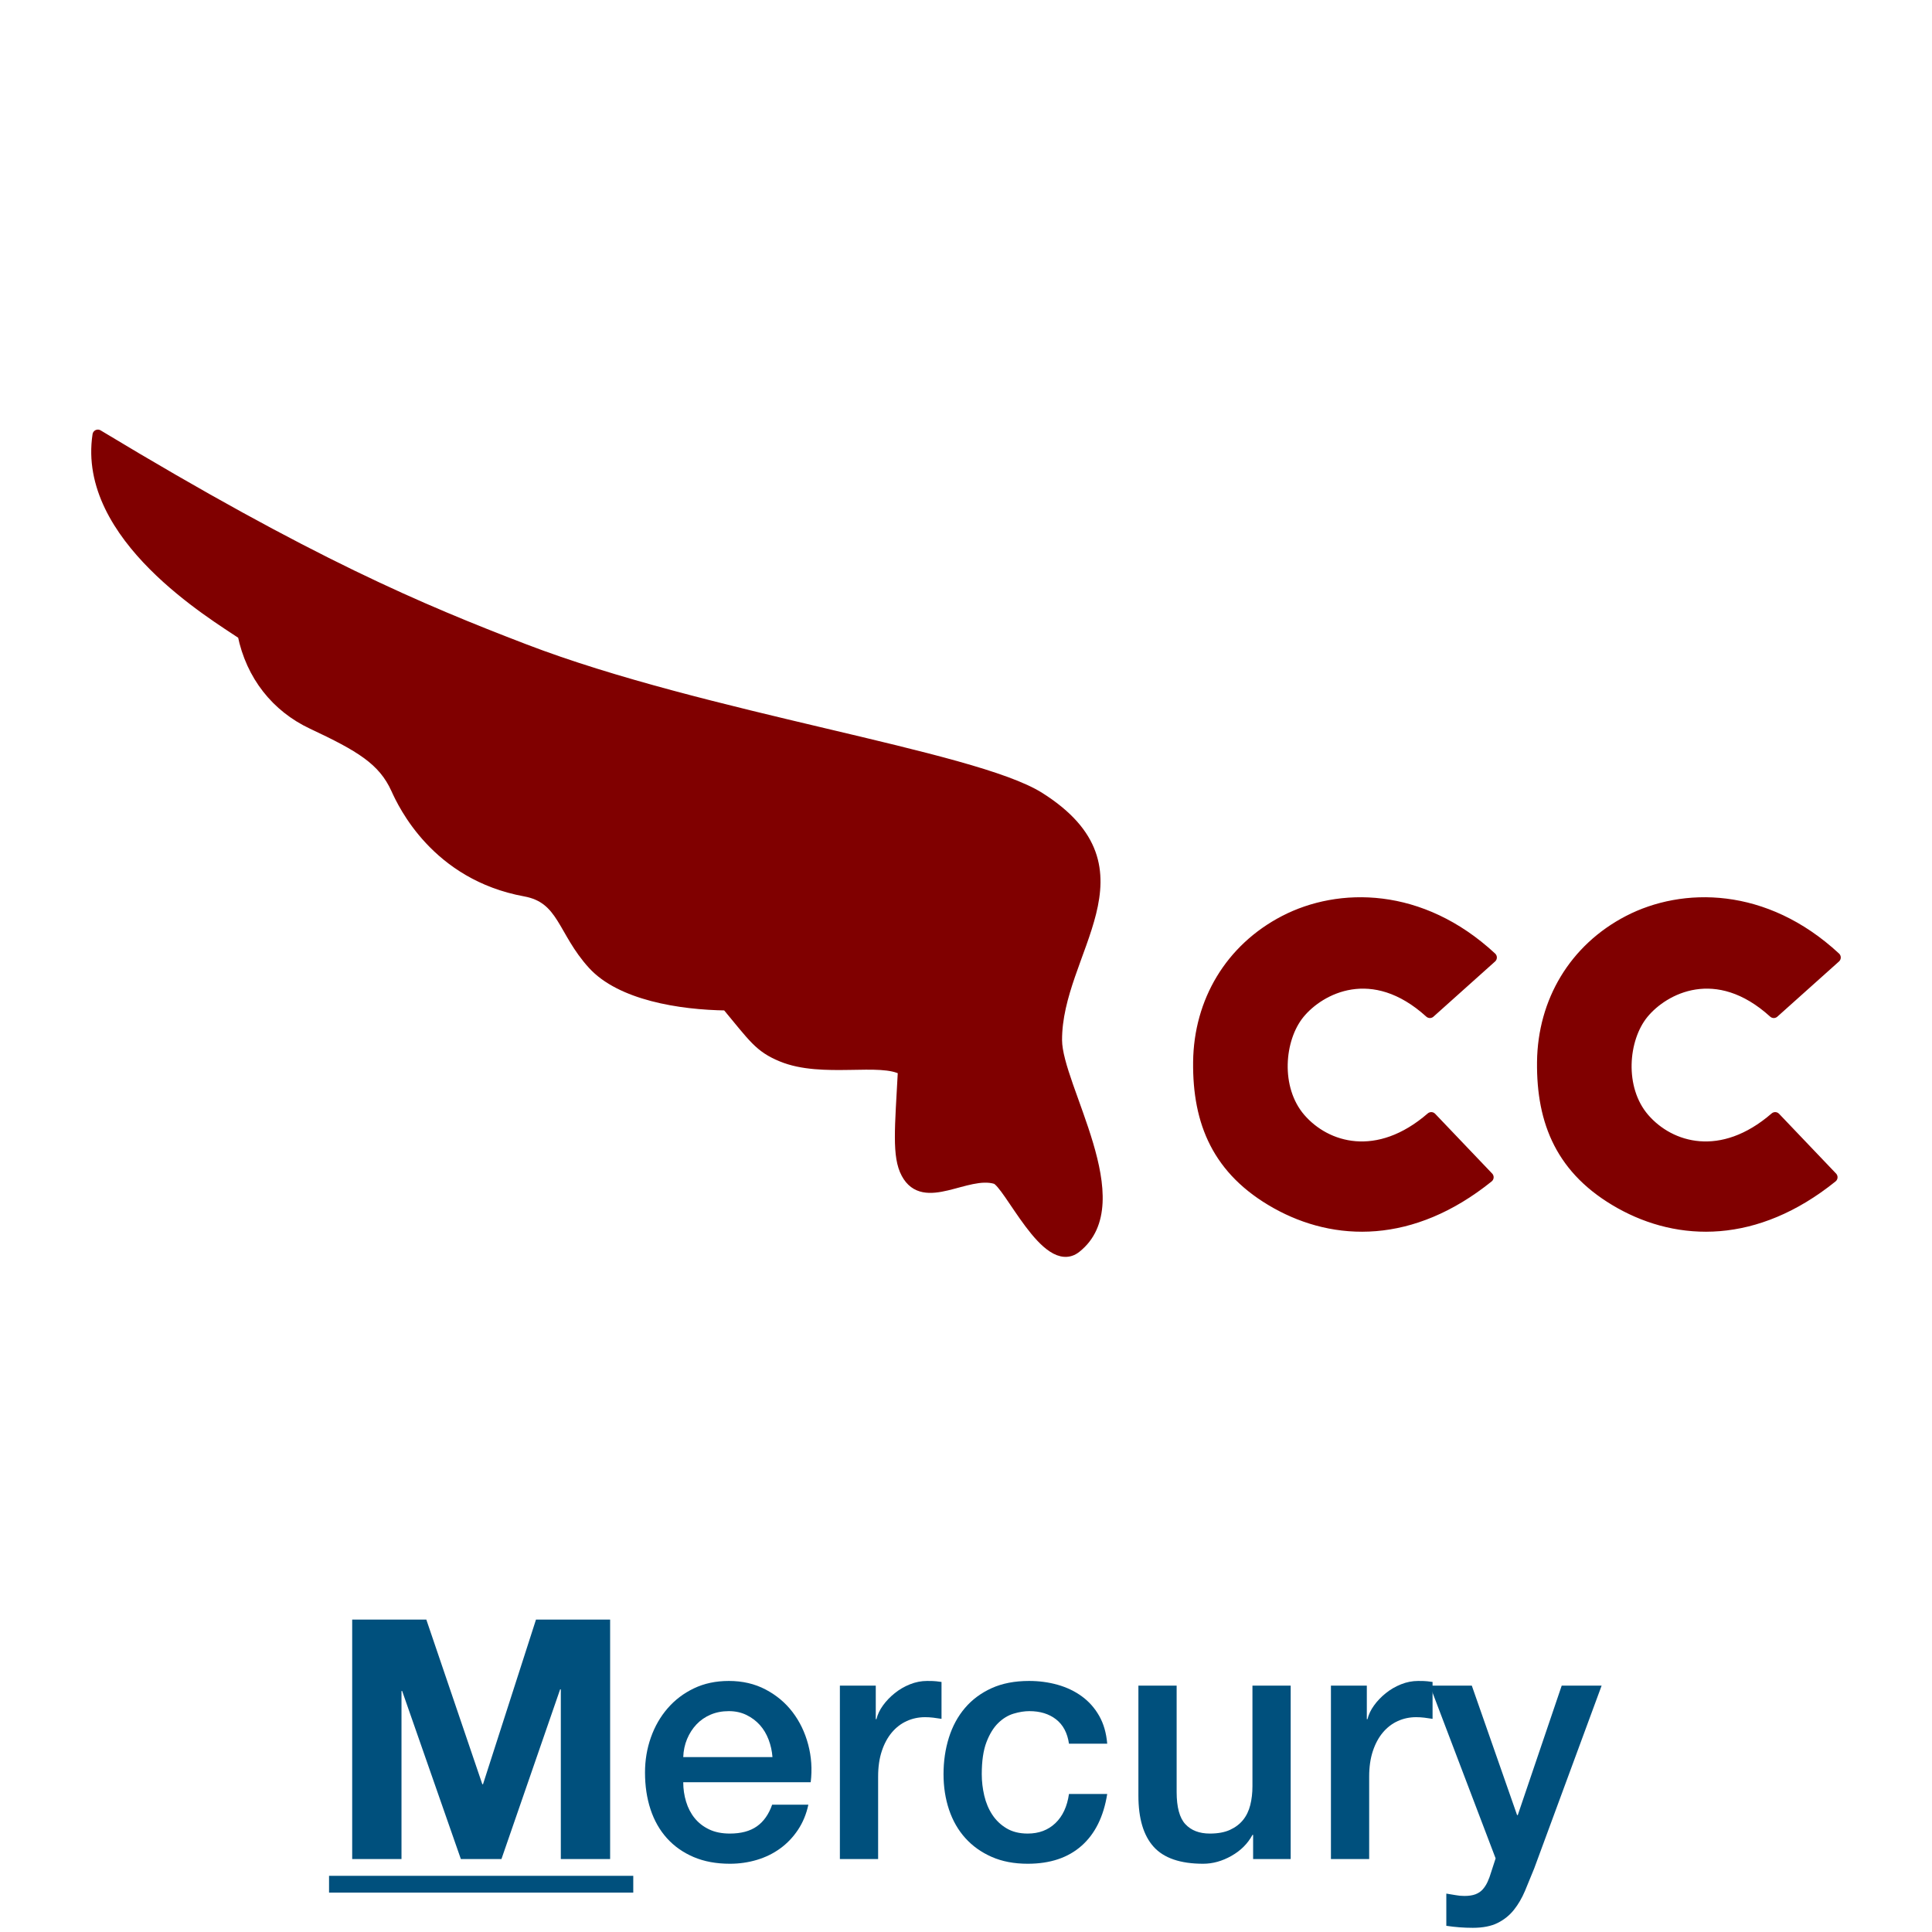 <?xml version="1.0" encoding="UTF-8" standalone="no"?>
<!DOCTYPE svg PUBLIC "-//W3C//DTD SVG 1.1//EN" "http://www.w3.org/Graphics/SVG/1.1/DTD/svg11.dtd">
<!-- Created with Vectornator (http://vectornator.io/) -->
<svg height="100%" stroke-miterlimit="10" style="fill-rule:nonzero;clip-rule:evenodd;stroke-linecap:round;stroke-linejoin:round;" version="1.1" viewBox="0 0 144 144" width="100%" xml:space="preserve" xmlns="http://www.w3.org/2000/svg" xmlns:xlink="http://www.w3.org/1999/xlink">
<defs>
<clipPath id="TextBounds">
<rect height="29.437" width="144" x="0" y="114.563"/>
</clipPath>
<path d="M12.716 0L131.284 0C138.307 0 144 5.787 144 12.925L144 131.075C144 138.213 138.307 144 131.284 144L12.716 144C5.693 144-1.42109e-14 138.213-1.42109e-14 131.075L-1.42109e-14 12.925C-1.42109e-14 5.787 5.693 0 12.716 0Z" id="Fill"/>
<clipPath id="TextBounds_2">
<rect height="1" width="0" x="75.793" y="92.281"/>
</clipPath>
</defs>
<clipPath id="ArtboardFrame">
<rect height="144" width="144" x="0" y="0"/>
</clipPath>
<g clip-path="url(#ArtboardFrame)" id="Layer-1">
<g fill="#00507d" opacity="1" stroke="none">
<path clip-path="url(#TextBounds)" d="M26.25 120.713L26.25 138.563L29.925 138.563L29.925 126.038L29.975 126.038L34.35 138.563L37.375 138.563L41.75 125.913L41.8 125.913L41.8 138.563L45.475 138.563L45.475 120.713L39.95 120.713L36 132.988L35.95 132.988L31.775 120.713L26.25 120.713Z"/>
<path clip-path="url(#TextBounds)" d="M57.575 130.963C57.542 130.513 57.446 130.079 57.288 129.663C57.129 129.246 56.913 128.884 56.638 128.575C56.362 128.267 56.029 128.017 55.638 127.825C55.246 127.634 54.808 127.538 54.325 127.538C53.825 127.538 53.371 127.625 52.962 127.8C52.554 127.975 52.204 128.217 51.913 128.525C51.621 128.834 51.388 129.196 51.212 129.613C51.038 130.029 50.942 130.479 50.925 130.963L57.575 130.963ZM50.925 132.838C50.925 133.338 50.996 133.821 51.138 134.288C51.279 134.754 51.492 135.163 51.775 135.513C52.058 135.863 52.417 136.142 52.85 136.35C53.283 136.559 53.8 136.663 54.4 136.663C55.233 136.663 55.904 136.484 56.413 136.125C56.921 135.767 57.3 135.229 57.55 134.513L60.25 134.513C60.1 135.213 59.842 135.838 59.475 136.388C59.108 136.938 58.667 137.4 58.15 137.775C57.633 138.15 57.054 138.434 56.413 138.625C55.771 138.817 55.1 138.913 54.4 138.913C53.383 138.913 52.483 138.746 51.7 138.413C50.917 138.079 50.254 137.613 49.712 137.013C49.171 136.413 48.763 135.696 48.487 134.863C48.212 134.029 48.075 133.113 48.075 132.113C48.075 131.196 48.221 130.325 48.513 129.5C48.804 128.675 49.221 127.95 49.763 127.325C50.304 126.7 50.958 126.204 51.725 125.838C52.492 125.471 53.358 125.288 54.325 125.288C55.342 125.288 56.254 125.5 57.062 125.925C57.871 126.35 58.542 126.913 59.075 127.613C59.608 128.313 59.996 129.117 60.237 130.025C60.479 130.934 60.542 131.871 60.425 132.838L50.925 132.838Z"/>
<path clip-path="url(#TextBounds)" d="M62.6 125.638L65.275 125.638L65.275 128.138L65.325 128.138C65.408 127.788 65.571 127.446 65.812 127.113C66.054 126.779 66.346 126.475 66.688 126.2C67.029 125.925 67.408 125.704 67.825 125.538C68.242 125.371 68.667 125.288 69.1 125.288C69.433 125.288 69.662 125.296 69.787 125.313C69.912 125.329 70.042 125.346 70.175 125.363L70.175 128.113C69.975 128.079 69.771 128.05 69.562 128.025C69.354 128 69.15 127.988 68.95 127.988C68.467 127.988 68.013 128.084 67.588 128.275C67.162 128.467 66.792 128.75 66.475 129.125C66.158 129.5 65.908 129.963 65.725 130.513C65.542 131.063 65.45 131.696 65.45 132.413L65.45 138.563L62.6 138.563L62.6 125.638Z"/>
<path clip-path="url(#TextBounds)" d="M79.675 129.963C79.558 129.163 79.237 128.559 78.713 128.15C78.188 127.742 77.525 127.538 76.725 127.538C76.358 127.538 75.967 127.6 75.55 127.725C75.133 127.85 74.75 128.084 74.4 128.425C74.05 128.767 73.758 129.242 73.525 129.85C73.292 130.459 73.175 131.254 73.175 132.238C73.175 132.771 73.237 133.304 73.362 133.838C73.487 134.371 73.688 134.846 73.963 135.263C74.237 135.679 74.592 136.017 75.025 136.275C75.458 136.534 75.983 136.663 76.6 136.663C77.433 136.663 78.121 136.404 78.662 135.888C79.204 135.371 79.542 134.646 79.675 133.713L82.525 133.713C82.258 135.396 81.621 136.684 80.612 137.575C79.604 138.467 78.267 138.913 76.6 138.913C75.583 138.913 74.688 138.742 73.912 138.4C73.138 138.059 72.483 137.592 71.95 137C71.417 136.409 71.013 135.704 70.737 134.888C70.463 134.071 70.325 133.188 70.325 132.238C70.325 131.271 70.458 130.363 70.725 129.513C70.992 128.663 71.392 127.925 71.925 127.3C72.458 126.675 73.121 126.184 73.912 125.825C74.704 125.467 75.633 125.288 76.7 125.288C77.45 125.288 78.162 125.384 78.838 125.575C79.513 125.767 80.112 126.054 80.638 126.438C81.162 126.821 81.592 127.304 81.925 127.888C82.258 128.471 82.458 129.163 82.525 129.963L79.675 129.963Z"/>
<path clip-path="url(#TextBounds)" d="M96.2 138.563L93.4 138.563L93.4 136.763L93.35 136.763C93 137.413 92.479 137.934 91.787 138.325C91.096 138.717 90.392 138.913 89.675 138.913C87.975 138.913 86.746 138.492 85.987 137.65C85.229 136.809 84.85 135.538 84.85 133.838L84.85 125.638L87.7 125.638L87.7 133.563C87.7 134.696 87.917 135.496 88.35 135.963C88.783 136.429 89.392 136.663 90.175 136.663C90.775 136.663 91.275 136.571 91.675 136.388C92.075 136.204 92.4 135.959 92.65 135.65C92.9 135.342 93.079 134.971 93.188 134.538C93.296 134.104 93.35 133.638 93.35 133.138L93.35 125.638L96.2 125.638L96.2 138.563Z"/>
<path clip-path="url(#TextBounds)" d="M99.2 125.638L101.875 125.638L101.875 128.138L101.925 128.138C102.008 127.788 102.171 127.446 102.413 127.113C102.654 126.779 102.946 126.475 103.288 126.2C103.629 125.925 104.008 125.704 104.425 125.538C104.842 125.371 105.267 125.288 105.7 125.288C106.033 125.288 106.262 125.296 106.388 125.313C106.513 125.329 106.642 125.346 106.775 125.363L106.775 128.113C106.575 128.079 106.371 128.05 106.163 128.025C105.954 128 105.75 127.988 105.55 127.988C105.067 127.988 104.613 128.084 104.188 128.275C103.762 128.467 103.392 128.75 103.075 129.125C102.758 129.5 102.508 129.963 102.325 130.513C102.142 131.063 102.05 131.696 102.05 132.413L102.05 138.563L99.2 138.563L99.2 125.638Z"/>
<path clip-path="url(#TextBounds)" d="M106.575 125.638L109.7 125.638L113.075 135.288L113.125 135.288L116.4 125.638L119.375 125.638L114.35 139.263C114.117 139.846 113.888 140.404 113.663 140.938C113.437 141.471 113.163 141.942 112.838 142.35C112.512 142.759 112.108 143.084 111.625 143.325C111.142 143.567 110.525 143.688 109.775 143.688C109.108 143.688 108.45 143.638 107.8 143.538L107.8 141.138C108.033 141.171 108.258 141.209 108.475 141.25C108.692 141.292 108.917 141.313 109.15 141.313C109.483 141.313 109.758 141.271 109.975 141.188C110.192 141.104 110.371 140.984 110.513 140.825C110.654 140.667 110.775 140.479 110.875 140.263C110.975 140.046 111.067 139.796 111.15 139.513L111.475 138.513L106.575 125.638Z"/>
<path clip-path="url(#TextBounds)" d="M24.525 139.813L47.2 139.813L47.2 141.063L24.525 141.063L24.525 139.813Z"/>
</g>
<g opacity="1">
<mask height="144" id="StrokeMask" maskUnits="userSpaceOnUse" width="144" x="-1.42109e-14" y="0">
<rect fill="#000000" height="144" stroke="none" width="144" x="-1.42109e-14" y="0"/>
<use fill="#ffffff" fill-rule="evenodd" stroke="none" xlink:href="#Fill"/>
</mask>
<use fill="none" mask="url(#StrokeMask)" stroke="none" stroke-linecap="butt" stroke-linejoin="round" stroke-width="2" xlink:href="#Fill"/>
</g>
<g fill="#00507d" opacity="1" stroke="none"/>
<g opacity="1">
<path d="M74.21 87.851C72.041 87.205 68.886 89.921 67.564 87.455C66.878 86.177 67.091 84.129 67.327 79.749C65.674 78.765 61.304 79.993 58.271 78.741C56.595 78.047 56.194 77.35 54.168 74.914C50.65 74.872 46.262 74.14 44.194 71.871C41.921 69.379 41.988 66.938 39.137 66.418C32.515 65.207 30.053 59.931 29.543 58.805C28.561 56.631 26.835 55.623 23.262 53.944C20.616 52.701 18.727 50.352 18.106 47.286C15.909 45.807 6.14 39.997 7.294 32.42C23.172 42.004 31.354 45.427 39.086 48.396C52.444 53.527 72.559 56.334 77.471 59.438C86.012 64.837 78.731 70.907 78.76 77.531C78.774 81.011 84.48 89.618 80.193 92.996C78.019 94.709 75.2 88.147 74.21 87.851Z" fill="#800000" fill-rule="nonzero" opacity="1" stroke="none"/>
<path d="M74.21 87.851C72.041 87.205 68.886 89.921 67.564 87.455C66.878 86.177 67.091 84.129 67.327 79.749C65.674 78.765 61.304 79.993 58.271 78.741C56.595 78.047 56.194 77.35 54.168 74.914C50.65 74.872 46.262 74.14 44.194 71.871C41.921 69.379 41.988 66.938 39.137 66.418C32.515 65.207 30.053 59.931 29.543 58.805C28.561 56.631 26.835 55.623 23.262 53.944C20.616 52.701 18.727 50.352 18.106 47.286C15.909 45.807 6.14 39.997 7.294 32.42C23.172 42.004 31.354 45.427 39.086 48.396C52.444 53.527 72.559 56.334 77.471 59.438C86.012 64.837 78.731 70.907 78.76 77.531C78.774 81.011 84.48 89.618 80.193 92.996C78.019 94.709 75.2 88.147 74.21 87.851Z" fill="none" opacity="1" stroke="#800000" stroke-linecap="butt" stroke-linejoin="miter" stroke-width="0.8"/>
<path d="M111.167 71.366L106.576 75.478C102.315 71.61 98.381 73.667 96.843 75.547C95.306 77.425 94.986 81.129 96.911 83.36C98.837 85.59 102.687 86.747 106.678 83.29L110.927 87.745C105.22 92.34 99.508 92.148 95.129 89.7C90.752 87.25 89.278 83.655 89.328 79.153C89.377 74.651 91.704 70.719 95.747 68.625C99.79 66.53 105.894 66.472 111.167 71.366Z" fill="#800000" fill-rule="nonzero" opacity="1" stroke="none"/>
<path d="M111.167 71.366L106.576 75.478C102.315 71.61 98.381 73.667 96.843 75.547C95.306 77.425 94.986 81.129 96.911 83.36C98.837 85.59 102.687 86.747 106.678 83.29L110.927 87.745C105.22 92.34 99.508 92.148 95.129 89.7C90.752 87.25 89.278 83.655 89.328 79.153C89.377 74.651 91.704 70.719 95.747 68.625C99.79 66.53 105.894 66.472 111.167 71.366Z" fill="none" opacity="1" stroke="#800000" stroke-linecap="butt" stroke-linejoin="miter" stroke-width="0.8"/>
<path d="M136.8 71.366L132.207 75.478C127.948 71.61 124.014 73.667 122.476 75.547C120.939 77.425 120.619 81.129 122.544 83.36C124.47 85.59 128.32 86.747 132.311 83.29L136.56 87.745C130.853 92.34 125.141 92.148 120.762 89.7C116.385 87.25 114.911 83.655 114.961 79.153C115.011 74.651 117.336 70.719 121.379 68.625C125.422 66.53 131.527 66.472 136.8 71.366Z" fill="#800000" fill-rule="nonzero" opacity="1" stroke="none"/>
<path d="M136.8 71.366L132.207 75.478C127.948 71.61 124.014 73.667 122.476 75.547C120.939 77.425 120.619 81.129 122.544 83.36C124.47 85.59 128.32 86.747 132.311 83.29L136.56 87.745C130.853 92.34 125.141 92.148 120.762 89.7C116.385 87.25 114.911 83.655 114.961 79.153C115.011 74.651 117.336 70.719 121.379 68.625C125.422 66.53 131.527 66.472 136.8 71.366Z" fill="none" opacity="1" stroke="#800000" stroke-linecap="butt" stroke-linejoin="miter" stroke-width="0.8"/>
</g>
</g>
</svg>
